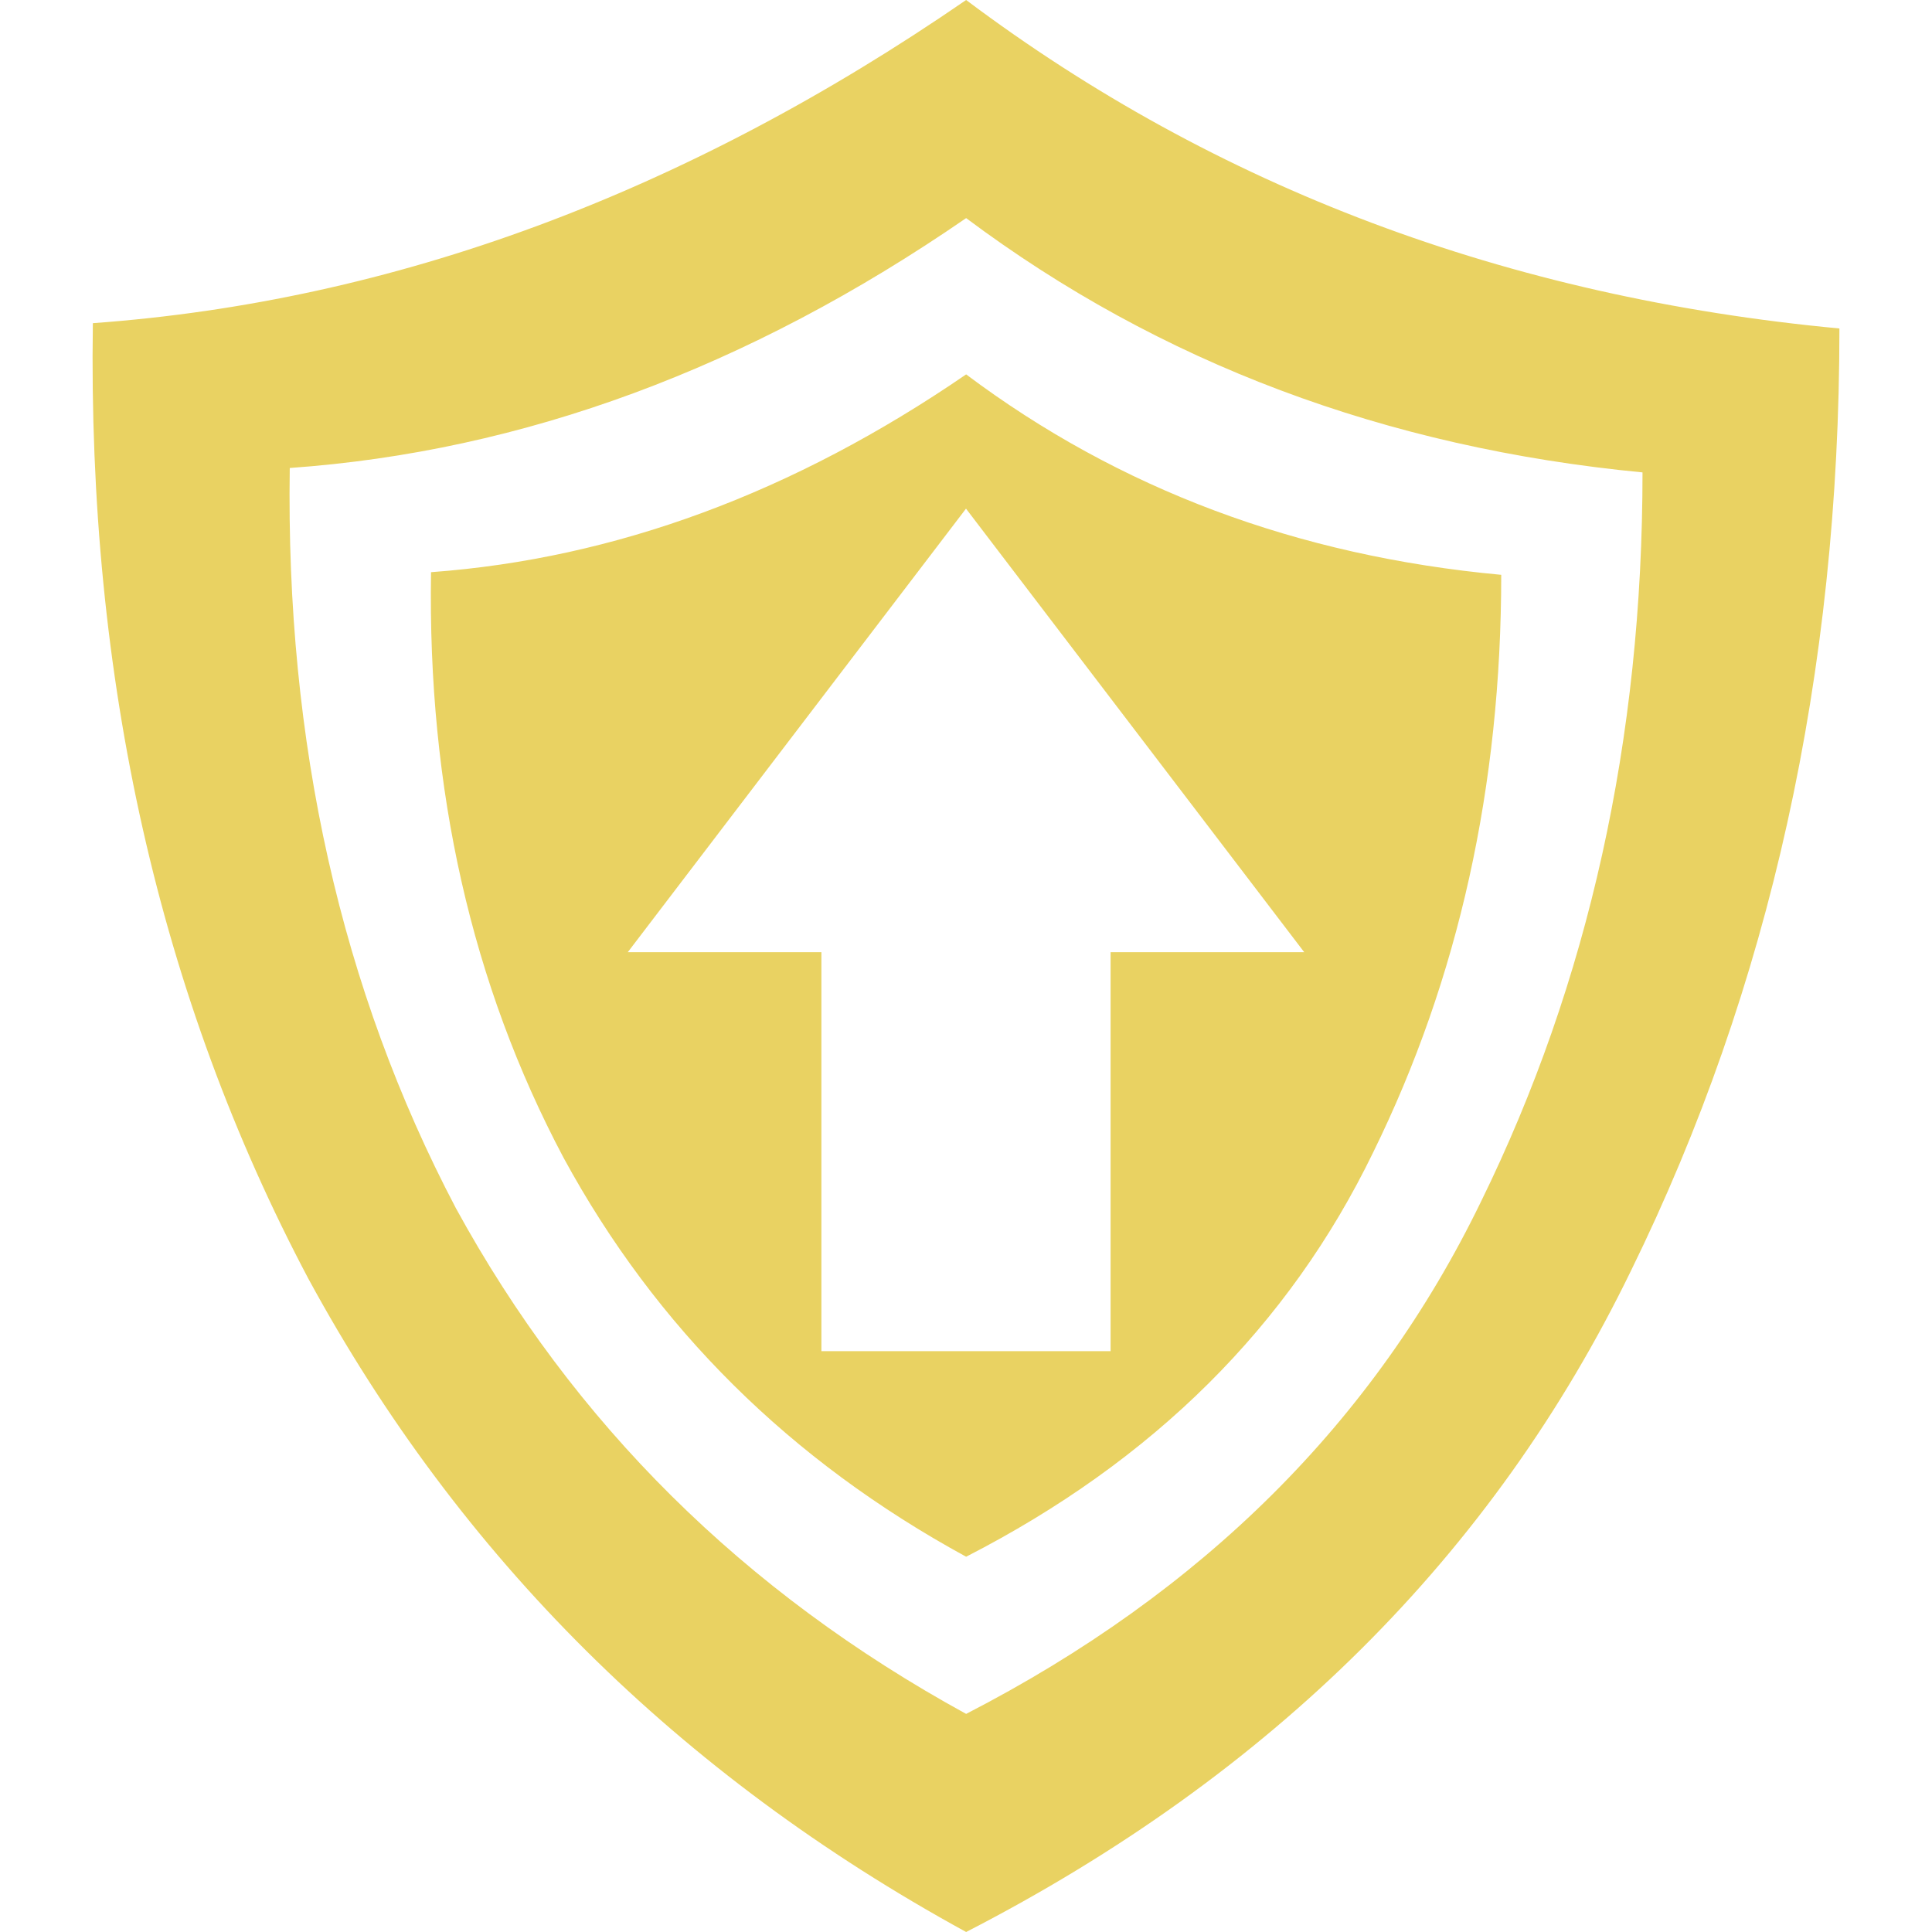 <?xml version="1.0" encoding="UTF-8" standalone="no"?>
<!-- Created with Inkscape (http://www.inkscape.org/) -->

<svg
   width="512"
   height="512"
   viewBox="0 0 512 512"
   version="1.1"
   id="svg1"
   xml:space="preserve"
   inkscape:version="1.3.2 (091e20e, 2023-11-25, custom)"
   sodipodi:docname="KWD_KIT_MagicShockResist.svg"
   xmlns:inkscape="http://www.inkscape.org/namespaces/inkscape"
   xmlns:sodipodi="http://sodipodi.sourceforge.net/DTD/sodipodi-0.dtd"
   xmlns="http://www.w3.org/2000/svg"
   xmlns:svg="http://www.w3.org/2000/svg"><sodipodi:namedview
     id="namedview1"
     pagecolor="#ffffff"
     bordercolor="#000000"
     borderopacity="0.25"
     inkscape:showpageshadow="2"
     inkscape:pageopacity="0.0"
     inkscape:pagecheckerboard="0"
     inkscape:deskcolor="#d1d1d1"
     inkscape:document-units="px"
     inkscape:zoom="1"
     inkscape:cx="179"
     inkscape:cy="259.5"
     inkscape:window-width="1920"
     inkscape:window-height="1017"
     inkscape:window-x="1042"
     inkscape:window-y="276"
     inkscape:window-maximized="1"
     inkscape:current-layer="layer1" /><defs
     id="defs1" /><g
     inkscape:label="Layer 1"
     inkscape:groupmode="layer"
     id="layer1"><path
       id="path2"
       style="fill:#e9d262;stroke-width:4.68"
       d="M 256.037,0 C 181.468,51.325 104.325,79.872 24.607,85.645 23.203,179.87 42.235,264.269 81.703,338.838 121.796,412.627 179.908,470.347 256.037,512 337.002,470.347 395.736,411.924 432.24,336.73 469.057,261.693 487.465,178.466 487.465,87.049 399.48,78.781 322.338,49.765 256.037,0 Z m 0,57.799 c 51.325,38.377 111.073,60.84 179.246,67.393 0,70.669 -14.274,135.098 -42.822,193.287 C 364.225,376.667 318.75,421.909 256.037,454.201 197.068,421.909 151.982,377.214 120.781,320.117 90.361,262.24 75.697,196.875 76.789,124.021 138.566,119.653 198.316,97.579 256.037,57.799 Z m 0,41.418 c -45.709,31.356 -92.978,48.83 -141.807,52.418 -0.936,57.565 10.763,109.28 35.1,155.145 24.492,45.085 60.062,80.341 106.707,105.77 49.609,-25.428 85.567,-61.153 107.875,-107.174 22.62,-46.021 33.93,-97.034 33.93,-153.039 -53.977,-4.992 -101.244,-22.699 -141.805,-53.119 z M 256,134.795 345.633,252.34 H 294.318 V 358.066 H 217.682 V 252.34 h -51.314 z"
       sodipodi:nodetypes="ccccccccccccccccccccccccccccc" /></g></svg>
